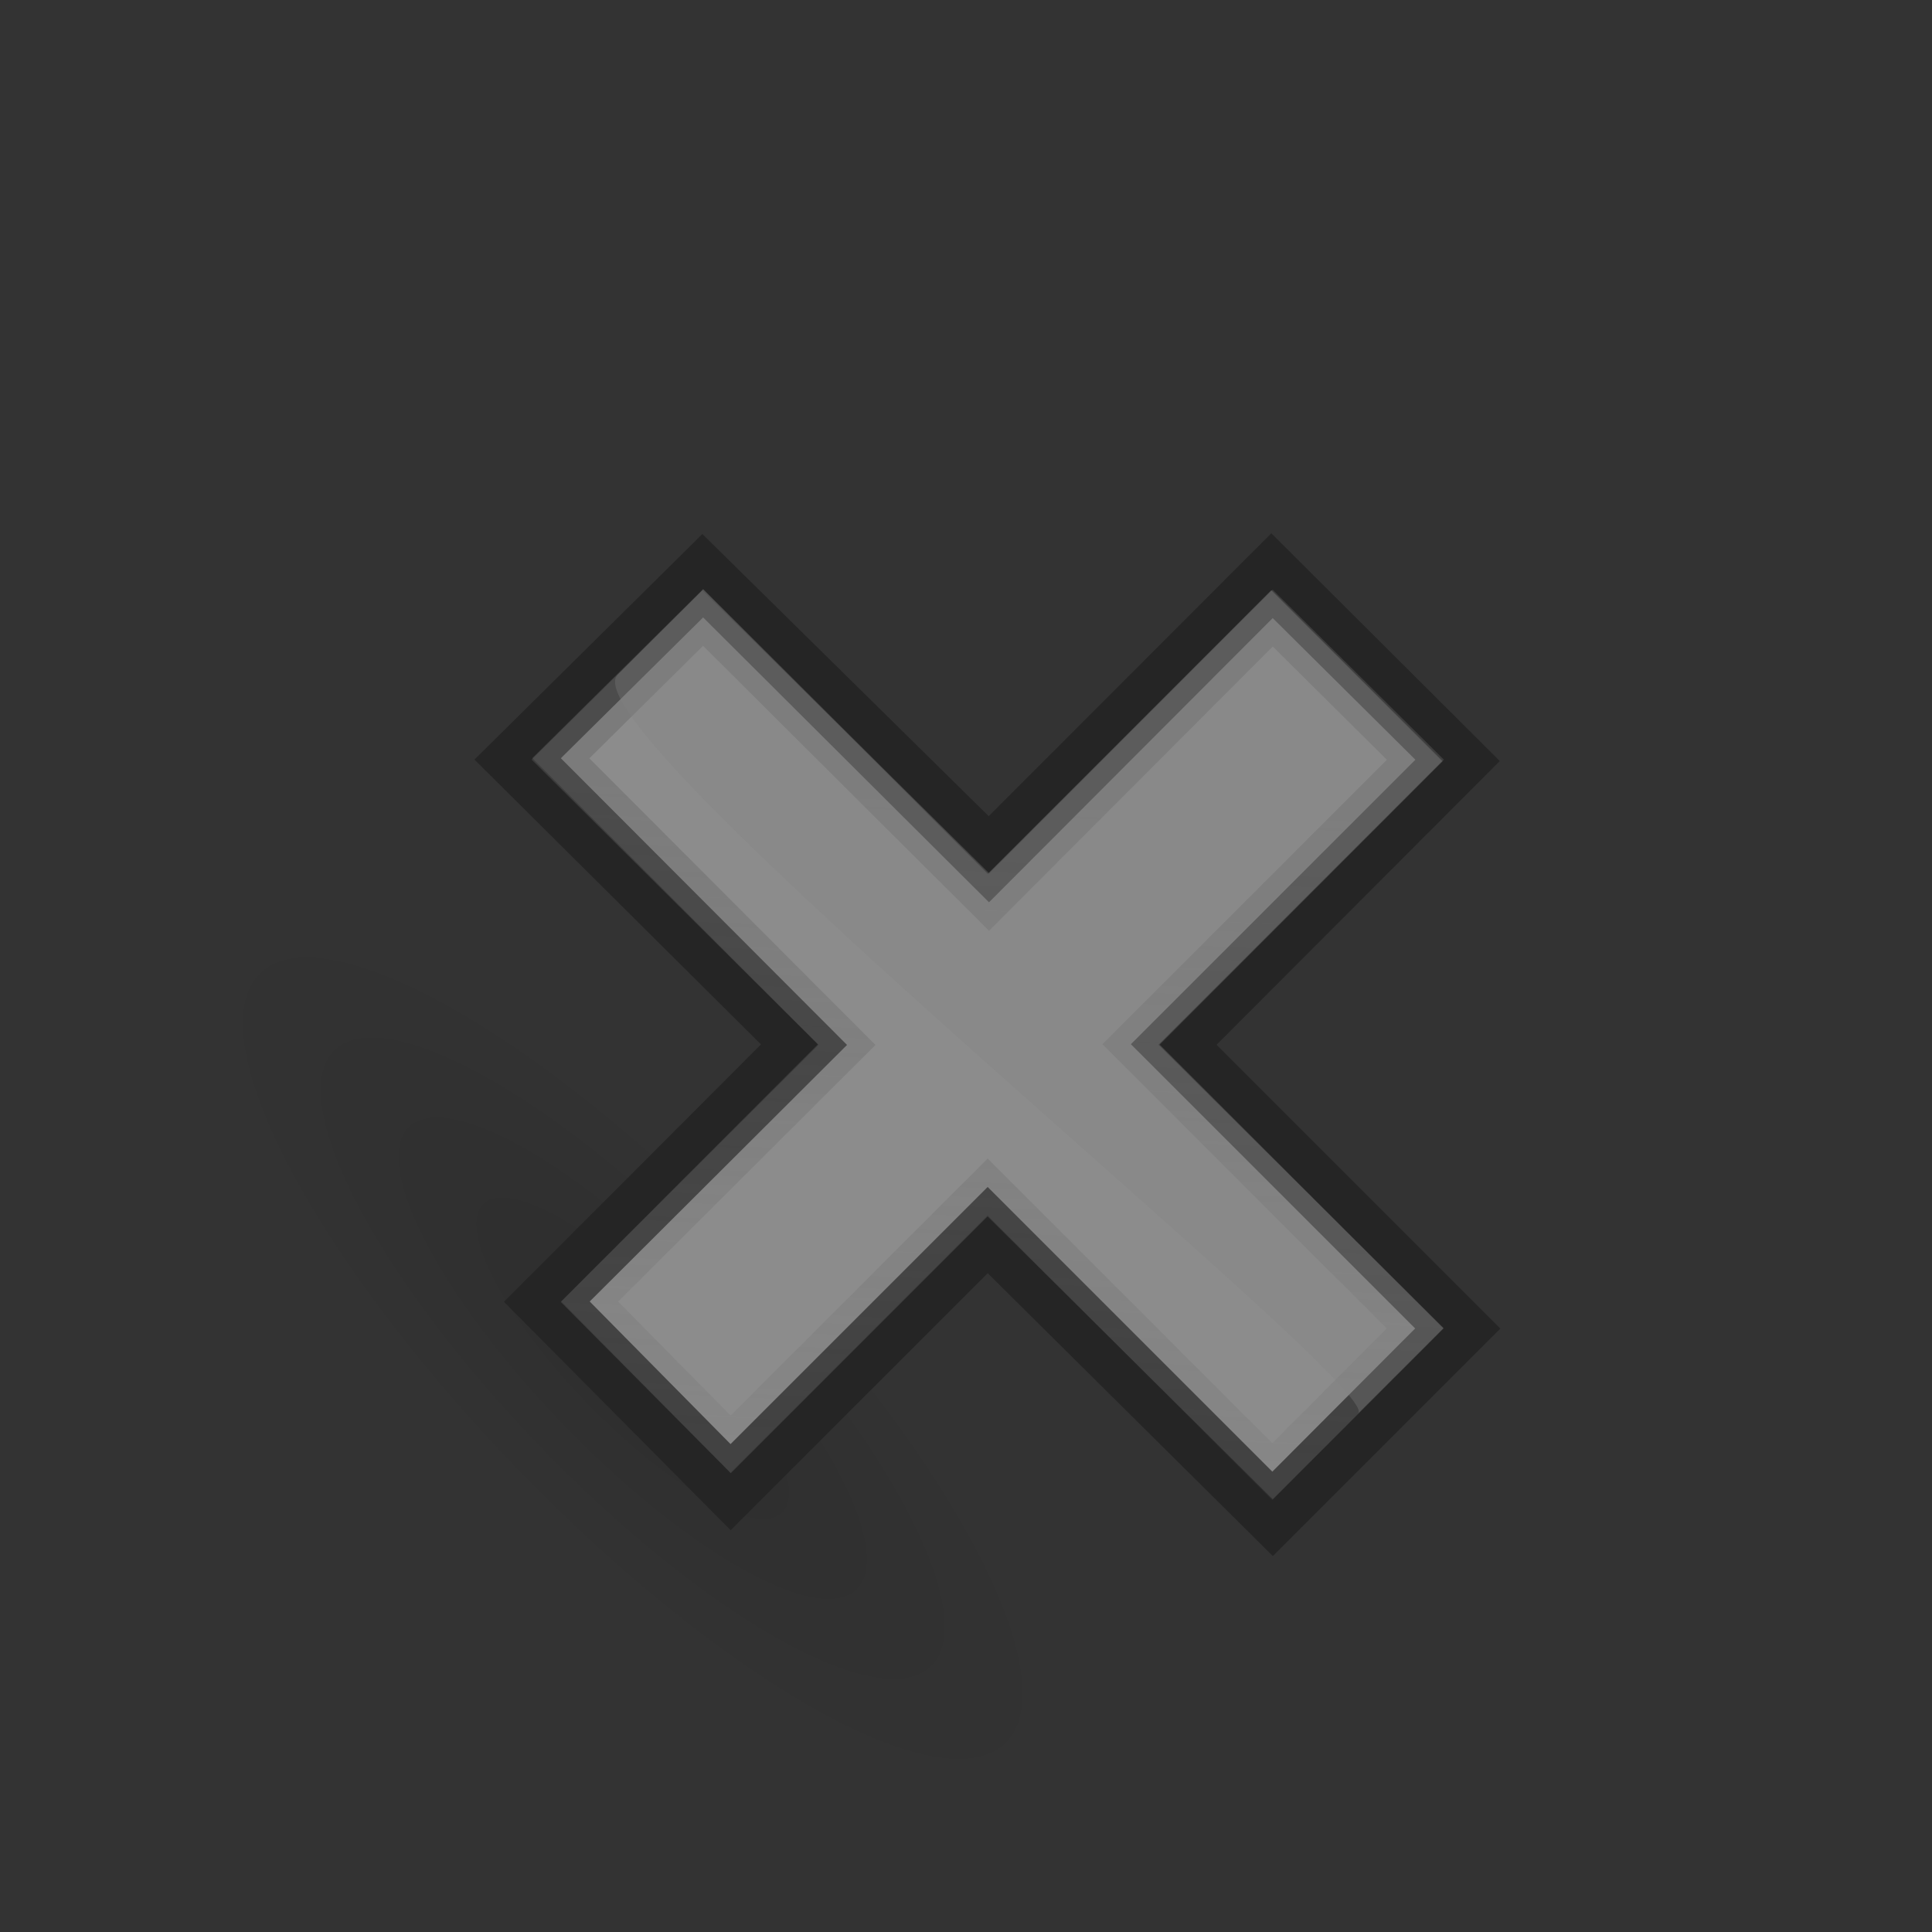 <?xml version="1.0" encoding="UTF-8" standalone="no"?>
<!-- Created with Inkscape (http://www.inkscape.org/) -->

<svg
   xmlns:dc="http://purl.org/dc/elements/1.1/"
   xmlns:cc="http://creativecommons.org/ns#"
   xmlns:rdf="http://www.w3.org/1999/02/22-rdf-syntax-ns#"
   xmlns:svg="http://www.w3.org/2000/svg"
   xmlns="http://www.w3.org/2000/svg"
   xmlns:xlink="http://www.w3.org/1999/xlink"
   xmlns:sodipodi="http://sodipodi.sourceforge.net/DTD/sodipodi-0.dtd"
   xmlns:inkscape="http://www.inkscape.org/namespaces/inkscape"
   version="1.1"
   inkscape:output_extension="org.inkscape.output.svg.inkscape"
   sodipodi:docname="Close.svg"
   inkscape:version="0.92.1 r"
   sodipodi:version="0.32"
   id="svg6431"
   height="48px"
   width="48px">
  <rect width="100%" height="100%" fill="#333333" stroke="none"/>
  <sodipodi:namedview
     inkscape:window-maximized="0"
     inkscape:showpageshadow="false"
     inkscape:guide-bbox="true"
     showguides="true"
     inkscape:window-y="198"
     inkscape:window-x="502"
     inkscape:window-height="818"
     inkscape:window-width="1280"
     inkscape:document-units="px"
     inkscape:grid-bbox="true"
     showgrid="false"
     inkscape:current-layer="layer1"
     inkscape:cy="24"
     inkscape:cx="22.977853"
     inkscape:zoom="12.229167"
     inkscape:pageshadow="2"
     inkscape:pageopacity="0.0"
     borderopacity="0.157"
     bordercolor="#666666"
     pagecolor="#ffffff"
     id="base" />
  <defs
     id="defs6433">
    <inkscape:perspective
       sodipodi:type="inkscape:persp3d"
       inkscape:vp_x="0 : 24 : 1"
       inkscape:vp_y="0 : 1000 : 0"
       inkscape:vp_z="48 : 24 : 1"
       inkscape:persp3d-origin="24 : 16 : 1"
       id="perspective70" />
    <linearGradient
       inkscape:collect="always"
       id="linearGradient2091">
      <stop
         style="stop-color:#000000;stop-opacity:1;;opacity:1"
         offset="0"
         id="stop2093" />
      <stop
         style="stop-color:#000000;stop-opacity:0;;opacity:1"
         offset="1"
         id="stop2095" />
    </linearGradient>
    <linearGradient
       id="linearGradient7916">
      <stop
         style="stop-color:#ffffff;stop-opacity:1;;opacity:1"
         offset="0"
         id="stop7918" />
      <stop
         style="stop-color:#ffffff;stop-opacity:0.34;;opacity:1"
         offset="1"
         id="stop7920" />
    </linearGradient>
    <linearGradient
       inkscape:collect="always"
       id="linearGradient8662">
      <stop
         style="stop-color:#000000;stop-opacity:1;;opacity:1"
         offset="0"
         id="stop8664" />
      <stop
         style="stop-color:#000000;stop-opacity:0;;opacity:1"
         offset="1"
         id="stop8666" />
    </linearGradient>
    <radialGradient
       inkscape:collect="always"
       xlink:href="#linearGradient8662"
       id="radialGradient1503"
       gradientUnits="userSpaceOnUse"
       gradientTransform="matrix(1,0,0,0.537,-1.018989e-13,16.873)"
       cx="24.837"
       cy="36.421"
       fx="24.837"
       fy="36.421"
       r="15.645" />
    <linearGradient
       inkscape:collect="always"
       id="linearGradient2847">
      <stop
         style="stop-color:#5e5e5e;stop-opacity:1;;opacity:1"
         offset="0"
         id="stop2849" />
      <stop
         style="stop-color:#5e5e5e;stop-opacity:0;;opacity:1"
         offset="1"
         id="stop2851" />
    </linearGradient>
    <linearGradient
       inkscape:collect="always"
       xlink:href="#linearGradient2847"
       id="linearGradient1488"
       gradientUnits="userSpaceOnUse"
       gradientTransform="matrix(-1,0,0,-1,-1.242,40.082)"
       x1="37.128"
       y1="29.73"
       x2="37.065"
       y2="26.194" />
    <linearGradient
       id="linearGradient2831">
      <stop
         style="stop-color:#5e5e5e;stop-opacity:1;;opacity:1"
         offset="0"
         id="stop2833" />
      <stop
         id="stop2855"
         offset="0.333"
         style="stop-color:#808080;stop-opacity:1;;opacity:1" />
      <stop
         style="stop-color:#a2a2a2;stop-opacity:0;;opacity:1"
         offset="1"
         id="stop2835" />
    </linearGradient>
    <linearGradient
       inkscape:collect="always"
       xlink:href="#linearGradient2831"
       id="linearGradient1486"
       gradientUnits="userSpaceOnUse"
       gradientTransform="translate(-48.305,-6.043)"
       x1="13.479"
       y1="10.612"
       x2="15.419"
       y2="19.115" />
    <linearGradient
       id="linearGradient2380">
      <stop
         style="stop-color:#cbcbcb;stop-opacity:1;opacity:1"
         offset="0"
         id="stop2382" />
      <stop
         style="stop-color:#979797;stop-opacity:1;opacity:1"
         offset="1"
         id="stop2384" />
    </linearGradient>
    <linearGradient
       id="linearGradient2682">
      <stop
         style="stop-color:#6d6d6d;stop-opacity:1;;opacity:1"
         offset="0"
         id="stop2684" />
      <stop
         style="stop-color:#a8a8a8;stop-opacity:0;;opacity:1"
         offset="1"
         id="stop2686" />
    </linearGradient>
    <linearGradient
       inkscape:collect="always"
       xlink:href="#linearGradient2682"
       id="linearGradient2688"
       x1="36.714"
       y1="31.456"
       x2="37.124"
       y2="24.842"
       gradientUnits="userSpaceOnUse"
       gradientTransform="translate(-48.77,-5.766)" />
    <linearGradient
       inkscape:collect="always"
       id="linearGradient2690">
      <stop
         style="stop-color:#d4d4d4;stop-opacity:1;;opacity:1"
         offset="0"
         id="stop2692" />
      <stop
         style="stop-color:#d4d4d4;stop-opacity:0;;opacity:1"
         offset="1"
         id="stop2694" />
    </linearGradient>
    <linearGradient
       inkscape:collect="always"
       xlink:href="#linearGradient2690"
       id="linearGradient2696"
       x1="32.648"
       y1="30.749"
       x2="37.124"
       y2="24.842"
       gradientUnits="userSpaceOnUse"
       gradientTransform="translate(-48.77,-5.766)" />
    <linearGradient
       inkscape:collect="always"
       id="linearGradient2871">
      <stop
         style="stop-color:#5e5e5e;stop-opacity:1;;opacity:1"
         offset="0"
         id="stop2873" />
      <stop
         style="stop-color:#5e5e5e;stop-opacity:1;opacity:1"
         offset="1"
         id="stop2875" />
    </linearGradient>
    <linearGradient
       id="linearGradient2402">
      <stop
         style="stop-color:#979797;stop-opacity:1;;opacity:1"
         offset="0"
         id="stop2404" />
      <stop
         style="stop-color:#808080;stop-opacity:1;;opacity:1"
         offset="1"
         id="stop2406" />
    </linearGradient>
    <linearGradient
       inkscape:collect="always"
       xlink:href="#linearGradient2797"
       id="linearGradient1493"
       gradientUnits="userSpaceOnUse"
       x1="5.965"
       y1="26.048"
       x2="52.854"
       y2="26.048" />
    <linearGradient
       inkscape:collect="always"
       id="linearGradient2797">
      <stop
         style="stop-color:#ffffff;stop-opacity:1;;opacity:1"
         offset="0"
         id="stop2799" />
      <stop
         style="stop-color:#ffffff;stop-opacity:0;;opacity:1"
         offset="1"
         id="stop2801" />
    </linearGradient>
    <linearGradient
       inkscape:collect="always"
       xlink:href="#linearGradient2797"
       id="linearGradient1491"
       gradientUnits="userSpaceOnUse"
       x1="5.965"
       y1="26.048"
       x2="52.854"
       y2="26.048" />
    <linearGradient
       inkscape:collect="always"
       id="linearGradient7179">
      <stop
         style="stop-color:#ffffff;stop-opacity:1;;opacity:1"
         offset="0"
         id="stop7181" />
      <stop
         style="stop-color:#ffffff;stop-opacity:0;;opacity:1"
         offset="1"
         id="stop7183" />
    </linearGradient>
    <linearGradient
       id="linearGradient2316">
      <stop
         style="stop-color:#000000;stop-opacity:1;;opacity:1"
         offset="0"
         id="stop2318" />
      <stop
         style="stop-color:#ffffff;stop-opacity:0.66;;opacity:1"
         offset="1"
         id="stop2320" />
    </linearGradient>
    <linearGradient
       id="linearGradient1322">
      <stop
         id="stop1324"
         offset="0"
         style="stop-color:#979797;opacity:1" />
      <stop
         id="stop1326"
         offset="1"
         style="stop-color:#808080;stop-opacity:1;;opacity:1" />
    </linearGradient>
    <linearGradient
       inkscape:collect="always"
       xlink:href="#linearGradient1322"
       id="linearGradient4975"
       x1="34.893"
       y1="36.423"
       x2="45.919"
       y2="48.548"
       gradientUnits="userSpaceOnUse"
       gradientTransform="rotate(45,48.507,11.164)" />
    <linearGradient
       inkscape:collect="always"
       xlink:href="#linearGradient7179"
       id="linearGradient7185"
       x1="13.435"
       y1="13.604"
       x2="22.375"
       y2="23.554"
       gradientUnits="userSpaceOnUse" />
    <linearGradient
       inkscape:collect="always"
       xlink:href="#linearGradient7179"
       id="linearGradient7189"
       gradientUnits="userSpaceOnUse"
       x1="13.435"
       y1="13.604"
       x2="22.375"
       y2="23.554"
       gradientTransform="matrix(-1,0,0,-1,47.939,50.025)" />
    <linearGradient
       inkscape:collect="always"
       xlink:href="#linearGradient2380"
       id="linearGradient7180"
       gradientUnits="userSpaceOnUse"
       x1="62.514"
       y1="36.061"
       x2="15.985"
       y2="20.609" />
    <linearGradient
       inkscape:collect="always"
       xlink:href="#linearGradient2871"
       id="linearGradient7182"
       gradientUnits="userSpaceOnUse"
       x1="46.835"
       y1="45.264"
       x2="45.38"
       y2="50.94" />
    <linearGradient
       inkscape:collect="always"
       xlink:href="#linearGradient2402"
       id="linearGradient7184"
       gradientUnits="userSpaceOnUse"
       x1="18.936"
       y1="23.668"
       x2="53.589"
       y2="26.649" />
    <linearGradient
       inkscape:collect="always"
       xlink:href="#linearGradient2871"
       id="linearGradient7186"
       gradientUnits="userSpaceOnUse"
       x1="46.835"
       y1="45.264"
       x2="45.38"
       y2="50.94" />
    <linearGradient
       inkscape:collect="always"
       xlink:href="#linearGradient7916"
       id="linearGradient7922"
       x1="16.875"
       y1="22.852"
       x2="27.901"
       y2="34.977"
       gradientUnits="userSpaceOnUse"
       gradientTransform="rotate(45,23.116,26.128)" />
    <radialGradient
       inkscape:collect="always"
       xlink:href="#linearGradient2091"
       id="radialGradient2097"
       cx="23.071"
       cy="35.127"
       fx="23.071"
       fy="35.127"
       r="10.319"
       gradientTransform="matrix(1.418,0.025,-0.013,0.423,2.718,-2.69)"
       gradientUnits="userSpaceOnUse" />
    <radialGradient
       inkscape:collect="always"
       xlink:href="#linearGradient2091-848"
       id="radialGradient2097-208"
       cx="23.071"
       cy="35.127"
       fx="23.071"
       fy="35.127"
       r="10.319"
       gradientTransform="matrix(1.418,0.025,-0.013,0.423,2.718,-2.69)"
       gradientUnits="userSpaceOnUse" />
    <linearGradient
       inkscape:collect="always"
       id="linearGradient2091-848">
      <stop
         style="stop-color:#000000;stop-opacity:1;;opacity:1"
         offset="0"
         id="stop3958" />
      <stop
         style="stop-color:#000000;stop-opacity:0;;opacity:1"
         offset="1"
         id="stop3960" />
    </linearGradient>
    <linearGradient
       inkscape:collect="always"
       xlink:href="#linearGradient1322-809"
       id="linearGradient4975-921"
       x1="34.893"
       y1="36.423"
       x2="45.919"
       y2="48.548"
       gradientUnits="userSpaceOnUse"
       gradientTransform="rotate(45,48.507,11.164)" />
    <linearGradient
       id="linearGradient1322-809">
      <stop
         id="stop3964"
         offset="0"
         style="stop-color:#979797;opacity:1" />
      <stop
         id="stop3966"
         offset="1"
         style="stop-color:#808080;stop-opacity:1;;opacity:1" />
    </linearGradient>
    <linearGradient
       inkscape:collect="always"
       xlink:href="#linearGradient7916-666"
       id="linearGradient7922-182"
       x1="16.875"
       y1="22.852"
       x2="27.901"
       y2="34.977"
       gradientUnits="userSpaceOnUse"
       gradientTransform="rotate(45,23.116,26.128)" />
    <linearGradient
       id="linearGradient7916-666">
      <stop
         style="stop-color:#ffffff;stop-opacity:1;;opacity:1"
         offset="0"
         id="stop3970" />
      <stop
         style="stop-color:#ffffff;stop-opacity:0.34;;opacity:1"
         offset="1"
         id="stop3972" />
    </linearGradient>
    <linearGradient
       inkscape:collect="always"
       xlink:href="#linearGradient1322-809-747"
       id="linearGradient4975-921-715"
       x1="34.893"
       y1="36.423"
       x2="45.919"
       y2="48.548"
       gradientUnits="userSpaceOnUse"
       gradientTransform="rotate(45,48.507,11.164)" />
    <linearGradient
       id="linearGradient1322-809-747">
      <stop
         id="stop4137"
         offset="0"
         style="stop-color:#888888;opacity:1" />
      <stop
         id="stop4139"
         offset="1"
         style="stop-color:#737373;stop-opacity:1;;opacity:1" />
    </linearGradient>
    <linearGradient
       inkscape:collect="always"
       xlink:href="#linearGradient7916-666-312"
       id="linearGradient7922-182-108"
       x1="16.875"
       y1="22.852"
       x2="27.901"
       y2="34.977"
       gradientUnits="userSpaceOnUse"
       gradientTransform="rotate(45,23.116,26.128)" />
    <linearGradient
       id="linearGradient7916-666-312">
      <stop
         style="stop-color:#e6e6e6;stop-opacity:1;;opacity:1"
         offset="0"
         id="stop4143" />
      <stop
         style="stop-color:#e6e6e6;stop-opacity:0.34;;opacity:1"
         offset="1"
         id="stop4145" />
    </linearGradient>
    <linearGradient
       inkscape:collect="always"
       xlink:href="#linearGradient1322-809-747-781"
       id="linearGradient4975-921-715-125"
       x1="34.893"
       y1="36.423"
       x2="45.919"
       y2="48.548"
       gradientUnits="userSpaceOnUse"
       gradientTransform="rotate(45,48.507,11.164)" />
    <linearGradient
       id="linearGradient1322-809-747-781">
      <stop
         id="stop4325"
         offset="0"
         style="stop-color:#7a7a7a;opacity:1" />
      <stop
         id="stop4327"
         offset="1"
         style="stop-color:#686868;stop-opacity:1;;opacity:1" />
    </linearGradient>
    <linearGradient
       inkscape:collect="always"
       xlink:href="#linearGradient7916-666-312-951"
       id="linearGradient7922-182-108-415"
       x1="16.875"
       y1="22.852"
       x2="27.901"
       y2="34.977"
       gradientUnits="userSpaceOnUse"
       gradientTransform="rotate(45,23.116,26.128)" />
    <linearGradient
       id="linearGradient7916-666-312-951">
      <stop
         style="stop-color:#cfcfcf;stop-opacity:1;;opacity:1"
         offset="0"
         id="stop4331" />
      <stop
         style="stop-color:#cfcfcf;stop-opacity:0.34;;opacity:1"
         offset="1"
         id="stop4333" />
    </linearGradient>
    <linearGradient
       inkscape:collect="always"
       xlink:href="#linearGradient1322-809-747-781-639"
       id="linearGradient4975-921-715-125-978"
       x1="34.893"
       y1="36.423"
       x2="45.919"
       y2="48.548"
       gradientUnits="userSpaceOnUse"
       gradientTransform="rotate(45,48.507,11.164)" />
    <linearGradient
       id="linearGradient1322-809-747-781-639">
      <stop
         id="stop4529"
         offset="0"
         style="stop-color:#6e6e6e;opacity:1" />
      <stop
         id="stop4531"
         offset="1"
         style="stop-color:#5e5e5e;stop-opacity:1;;opacity:1" />
    </linearGradient>
    <linearGradient
       inkscape:collect="always"
       xlink:href="#linearGradient7916-666-312-951-406"
       id="linearGradient7922-182-108-415-768"
       x1="16.875"
       y1="22.852"
       x2="27.901"
       y2="34.977"
       gradientUnits="userSpaceOnUse"
       gradientTransform="rotate(45,23.116,26.128)" />
    <linearGradient
       id="linearGradient7916-666-312-951-406">
      <stop
         style="stop-color:#bababa;stop-opacity:1;;opacity:1"
         offset="0"
         id="stop4535" />
      <stop
         style="stop-color:#bababa;stop-opacity:0.34;;opacity:1"
         offset="1"
         id="stop4537" />
    </linearGradient>
    <linearGradient
       inkscape:collect="always"
       xlink:href="#linearGradient1322-809-747-781-639-257"
       id="linearGradient4975-921-715-125-978-514"
       x1="34.893"
       y1="36.423"
       x2="45.919"
       y2="48.548"
       gradientUnits="userSpaceOnUse"
       gradientTransform="rotate(45,48.507,11.164)" />
    <linearGradient
       id="linearGradient1322-809-747-781-639-257">
      <stop
         id="stop4749"
         offset="0"
         style="stop-color:#636363;opacity:1" />
      <stop
         id="stop4751"
         offset="1"
         style="stop-color:#555555;stop-opacity:1;;opacity:1" />
    </linearGradient>
    <linearGradient
       inkscape:collect="always"
       xlink:href="#linearGradient7916-666-312-951-406-866"
       id="linearGradient7922-182-108-415-768-544"
       x1="16.875"
       y1="22.852"
       x2="27.901"
       y2="34.977"
       gradientUnits="userSpaceOnUse"
       gradientTransform="rotate(45,23.116,26.128)" />
    <linearGradient
       id="linearGradient7916-666-312-951-406-866">
      <stop
         style="stop-color:#a7a7a7;stop-opacity:1;;opacity:1"
         offset="0"
         id="stop4755" />
      <stop
         style="stop-color:#a7a7a7;stop-opacity:0.34;;opacity:1"
         offset="1"
         id="stop4757" />
    </linearGradient>
    <linearGradient
       inkscape:collect="always"
       xlink:href="#linearGradient1322-809-747-781-639-257-216"
       id="linearGradient4975-921-715-125-978-514-237"
       x1="34.893"
       y1="36.423"
       x2="45.919"
       y2="48.548"
       gradientUnits="userSpaceOnUse"
       gradientTransform="rotate(45,48.507,11.164)" />
    <linearGradient
       id="linearGradient1322-809-747-781-639-257-216">
      <stop
         id="stop4985"
         offset="0"
         style="stop-color:#595959;opacity:1" />
      <stop
         id="stop4987"
         offset="1"
         style="stop-color:#4d4d4d;stop-opacity:1;;opacity:1" />
    </linearGradient>
    <linearGradient
       inkscape:collect="always"
       xlink:href="#linearGradient7916-666-312-951-406-866-417"
       id="linearGradient7922-182-108-415-768-544-244"
       x1="16.875"
       y1="22.852"
       x2="27.901"
       y2="34.977"
       gradientUnits="userSpaceOnUse"
       gradientTransform="rotate(45,23.116,26.128)" />
    <linearGradient
       id="linearGradient7916-666-312-951-406-866-417">
      <stop
         style="stop-color:#969696;stop-opacity:1;;opacity:1"
         offset="0"
         id="stop4991" />
      <stop
         style="stop-color:#969696;stop-opacity:0.34;;opacity:1"
         offset="1"
         id="stop4993" />
    </linearGradient>
    <linearGradient
       inkscape:collect="always"
       xlink:href="#linearGradient1322-809-747-781-639-257-216-995"
       id="linearGradient4975-921-715-125-978-514-237-524"
       x1="34.893"
       y1="36.423"
       x2="45.919"
       y2="48.548"
       gradientUnits="userSpaceOnUse"
       gradientTransform="rotate(45,48.507,11.164)" />
    <linearGradient
       id="linearGradient1322-809-747-781-639-257-216-995">
      <stop
         id="stop5237"
         offset="0"
         style="stop-color:#505050;opacity:1" />
      <stop
         id="stop5239"
         offset="1"
         style="stop-color:#454545;stop-opacity:1;;opacity:1" />
    </linearGradient>
    <linearGradient
       inkscape:collect="always"
       xlink:href="#linearGradient7916-666-312-951-406-866-417-991"
       id="linearGradient7922-182-108-415-768-544-244-852"
       x1="16.875"
       y1="22.852"
       x2="27.901"
       y2="34.977"
       gradientUnits="userSpaceOnUse"
       gradientTransform="rotate(45,23.116,26.128)" />
    <linearGradient
       id="linearGradient7916-666-312-951-406-866-417-991">
      <stop
         style="stop-color:#878787;stop-opacity:1;;opacity:1"
         offset="0"
         id="stop5243" />
      <stop
         style="stop-color:#878787;stop-opacity:0.34;;opacity:1"
         offset="1"
         id="stop5245" />
    </linearGradient>
    <linearGradient
       inkscape:collect="always"
       xlink:href="#linearGradient1322-809-747-781-639-257-216-995-227"
       id="linearGradient4975-921-715-125-978-514-237-524-139"
       x1="34.893"
       y1="36.423"
       x2="45.919"
       y2="48.548"
       gradientUnits="userSpaceOnUse"
       gradientTransform="rotate(45,48.507,11.164)" />
    <linearGradient
       id="linearGradient1322-809-747-781-639-257-216-995-227">
      <stop
         id="stop5505"
         offset="0"
         style="stop-color:#484848;opacity:1" />
      <stop
         id="stop5507"
         offset="1"
         style="stop-color:#3e3e3e;stop-opacity:1;;opacity:1" />
    </linearGradient>
    <linearGradient
       inkscape:collect="always"
       xlink:href="#linearGradient7916-666-312-951-406-866-417-991-741"
       id="linearGradient7922-182-108-415-768-544-244-852-264"
       x1="16.875"
       y1="22.852"
       x2="27.901"
       y2="34.977"
       gradientUnits="userSpaceOnUse"
       gradientTransform="rotate(45,23.116,26.128)" />
    <linearGradient
       id="linearGradient7916-666-312-951-406-866-417-991-741">
      <stop
         style="stop-color:#7a7a7a;stop-opacity:1;;opacity:1"
         offset="0"
         id="stop5511" />
      <stop
         style="stop-color:#7a7a7a;stop-opacity:0.34;;opacity:1"
         offset="1"
         id="stop5513" />
    </linearGradient>
    <linearGradient
       inkscape:collect="always"
       xlink:href="#linearGradient1322-809-747-781-639-257-216-995-227-842"
       id="linearGradient4975-921-715-125-978-514-237-524-139-270"
       x1="34.893"
       y1="36.423"
       x2="45.919"
       y2="48.548"
       gradientUnits="userSpaceOnUse"
       gradientTransform="rotate(45,48.507,11.164)" />
    <linearGradient
       id="linearGradient1322-809-747-781-639-257-216-995-227-842">
      <stop
         id="stop5789"
         offset="0"
         style="stop-color:#414141;opacity:1" />
      <stop
         id="stop5791"
         offset="1"
         style="stop-color:#383838;stop-opacity:1;;opacity:1" />
    </linearGradient>
    <linearGradient
       inkscape:collect="always"
       xlink:href="#linearGradient7916-666-312-951-406-866-417-991-741-43"
       id="linearGradient7922-182-108-415-768-544-244-852-264-486"
       x1="16.875"
       y1="22.852"
       x2="27.901"
       y2="34.977"
       gradientUnits="userSpaceOnUse"
       gradientTransform="rotate(45,23.116,26.128)" />
    <linearGradient
       id="linearGradient7916-666-312-951-406-866-417-991-741-43">
      <stop
         style="stop-color:#6e6e6e;stop-opacity:1;;opacity:1"
         offset="0"
         id="stop5795" />
      <stop
         style="stop-color:#6e6e6e;stop-opacity:0.34;;opacity:1"
         offset="1"
         id="stop5797" />
    </linearGradient>
    <linearGradient
       id="linearGradient1322-809-747-781-639-257-216-995-227-842-127">
      <stop
         id="stop6089"
         offset="0"
         style="stop-color:#3b3b3b;opacity:1" />
      <stop
         id="stop6091"
         offset="1"
         style="stop-color:#323232;stop-opacity:1;;opacity:1" />
    </linearGradient>
    <linearGradient
       inkscape:collect="always"
       xlink:href="#linearGradient7916-666-312-951-406-866-417-991-741-43-462"
       id="linearGradient7922-182-108-415-768-544-244-852-264-486-348"
       x1="16.875"
       y1="22.852"
       x2="27.901"
       y2="34.977"
       gradientUnits="userSpaceOnUse"
       gradientTransform="rotate(45,23.116,26.128)" />
    <linearGradient
       id="linearGradient7916-666-312-951-406-866-417-991-741-43-462">
      <stop
         style="stop-color:#636363;stop-opacity:1;;opacity:1"
         offset="0"
         id="stop6095" />
      <stop
         style="stop-color:#636363;stop-opacity:0.34;;opacity:1"
         offset="1"
         id="stop6097" />
    </linearGradient>
  </defs>
  <g
     id="layer1"
     inkscape:label="Layer 1"
     inkscape:groupmode="layer">
    <ellipse
       style="opacity:0.108;fill:url(#radialGradient2097-208);fill-opacity:1;stroke:none;stroke-width:5.255;stroke-linecap:round;stroke-linejoin:round;stroke-miterlimit:4;stroke-dasharray:none;stroke-dashoffset:0;stroke-opacity:1"
       id="path1361"
       transform="rotate(45)"
       cx="34.821"
       cy="12.648"
       rx="16"
       ry="4.591" />
    <path
       style="font-style:normal;font-variant:normal;font-weight:bold;font-stretch:normal;font-size:59.901px;line-height:125%;font-family:'Bitstream Vera Sans';text-align:start;writing-mode:lr-tb;text-anchor:start;fill:#3c3c3c;fill-opacity:1;stroke:#252525;stroke-width:1px;stroke-linecap:butt;stroke-linejoin:miter;stroke-opacity:1;opacity:1"
       d="m 18.155,37.31 6.383,-6.383 7.084,7.027 4.946,-4.946 -7.05,-7.05 7.037,-7.049 -4.969,-4.953 -7.019,7.026 -7.116,-7.012 -4.953,4.902 7.116,7.075 -6.388,6.397 z"
       id="text1314"
       sodipodi:nodetypes="ccccccccccccc"
       inkscape:connector-curvature="0" />
    <path
       style="font-style:normal;font-variant:normal;font-weight:bold;font-stretch:normal;font-size:59.901px;line-height:125%;font-family:'Bitstream Vera Sans';text-align:start;writing-mode:lr-tb;text-anchor:start;opacity:0.409;fill:#ffffff;fill-opacity:1;stroke:url(#linearGradient7922-182-108-415-768-544-244-852-264-486-348);stroke-width:1px;stroke-linecap:butt;stroke-linejoin:miter;stroke-opacity:1"
       d="m 18.15,35.878 6.388,-6.388 7.073,7.073 3.548,-3.558 -7.062,-7.062 7.068,-7.068 -3.545,-3.519 -7.049,7.061 -7.102,-7.077 -3.535,3.498 7.11,7.123 -6.393,6.374 z"
       id="path7076"
       sodipodi:nodetypes="ccccccccccccc"
       inkscape:connector-curvature="0" />
    <path
       style="opacity:0.312;fill:#808080;fill-opacity:1;fill-rule:evenodd;stroke:none;stroke-width:1px;stroke-linecap:butt;stroke-linejoin:miter;stroke-opacity:1"
       d="m 15.347,16.763 c -1.37,1.37 19.059,17.689 18.396,18.352 l 2.121,-2.121 -7.082,-7.038 7.046,-7.046 -4.243,-4.243 -7.046,7.046 -7.071,-7.071 z"
       id="path7914"
       sodipodi:nodetypes="ccccccccc"
       inkscape:connector-curvature="0" />
  </g>
</svg>
